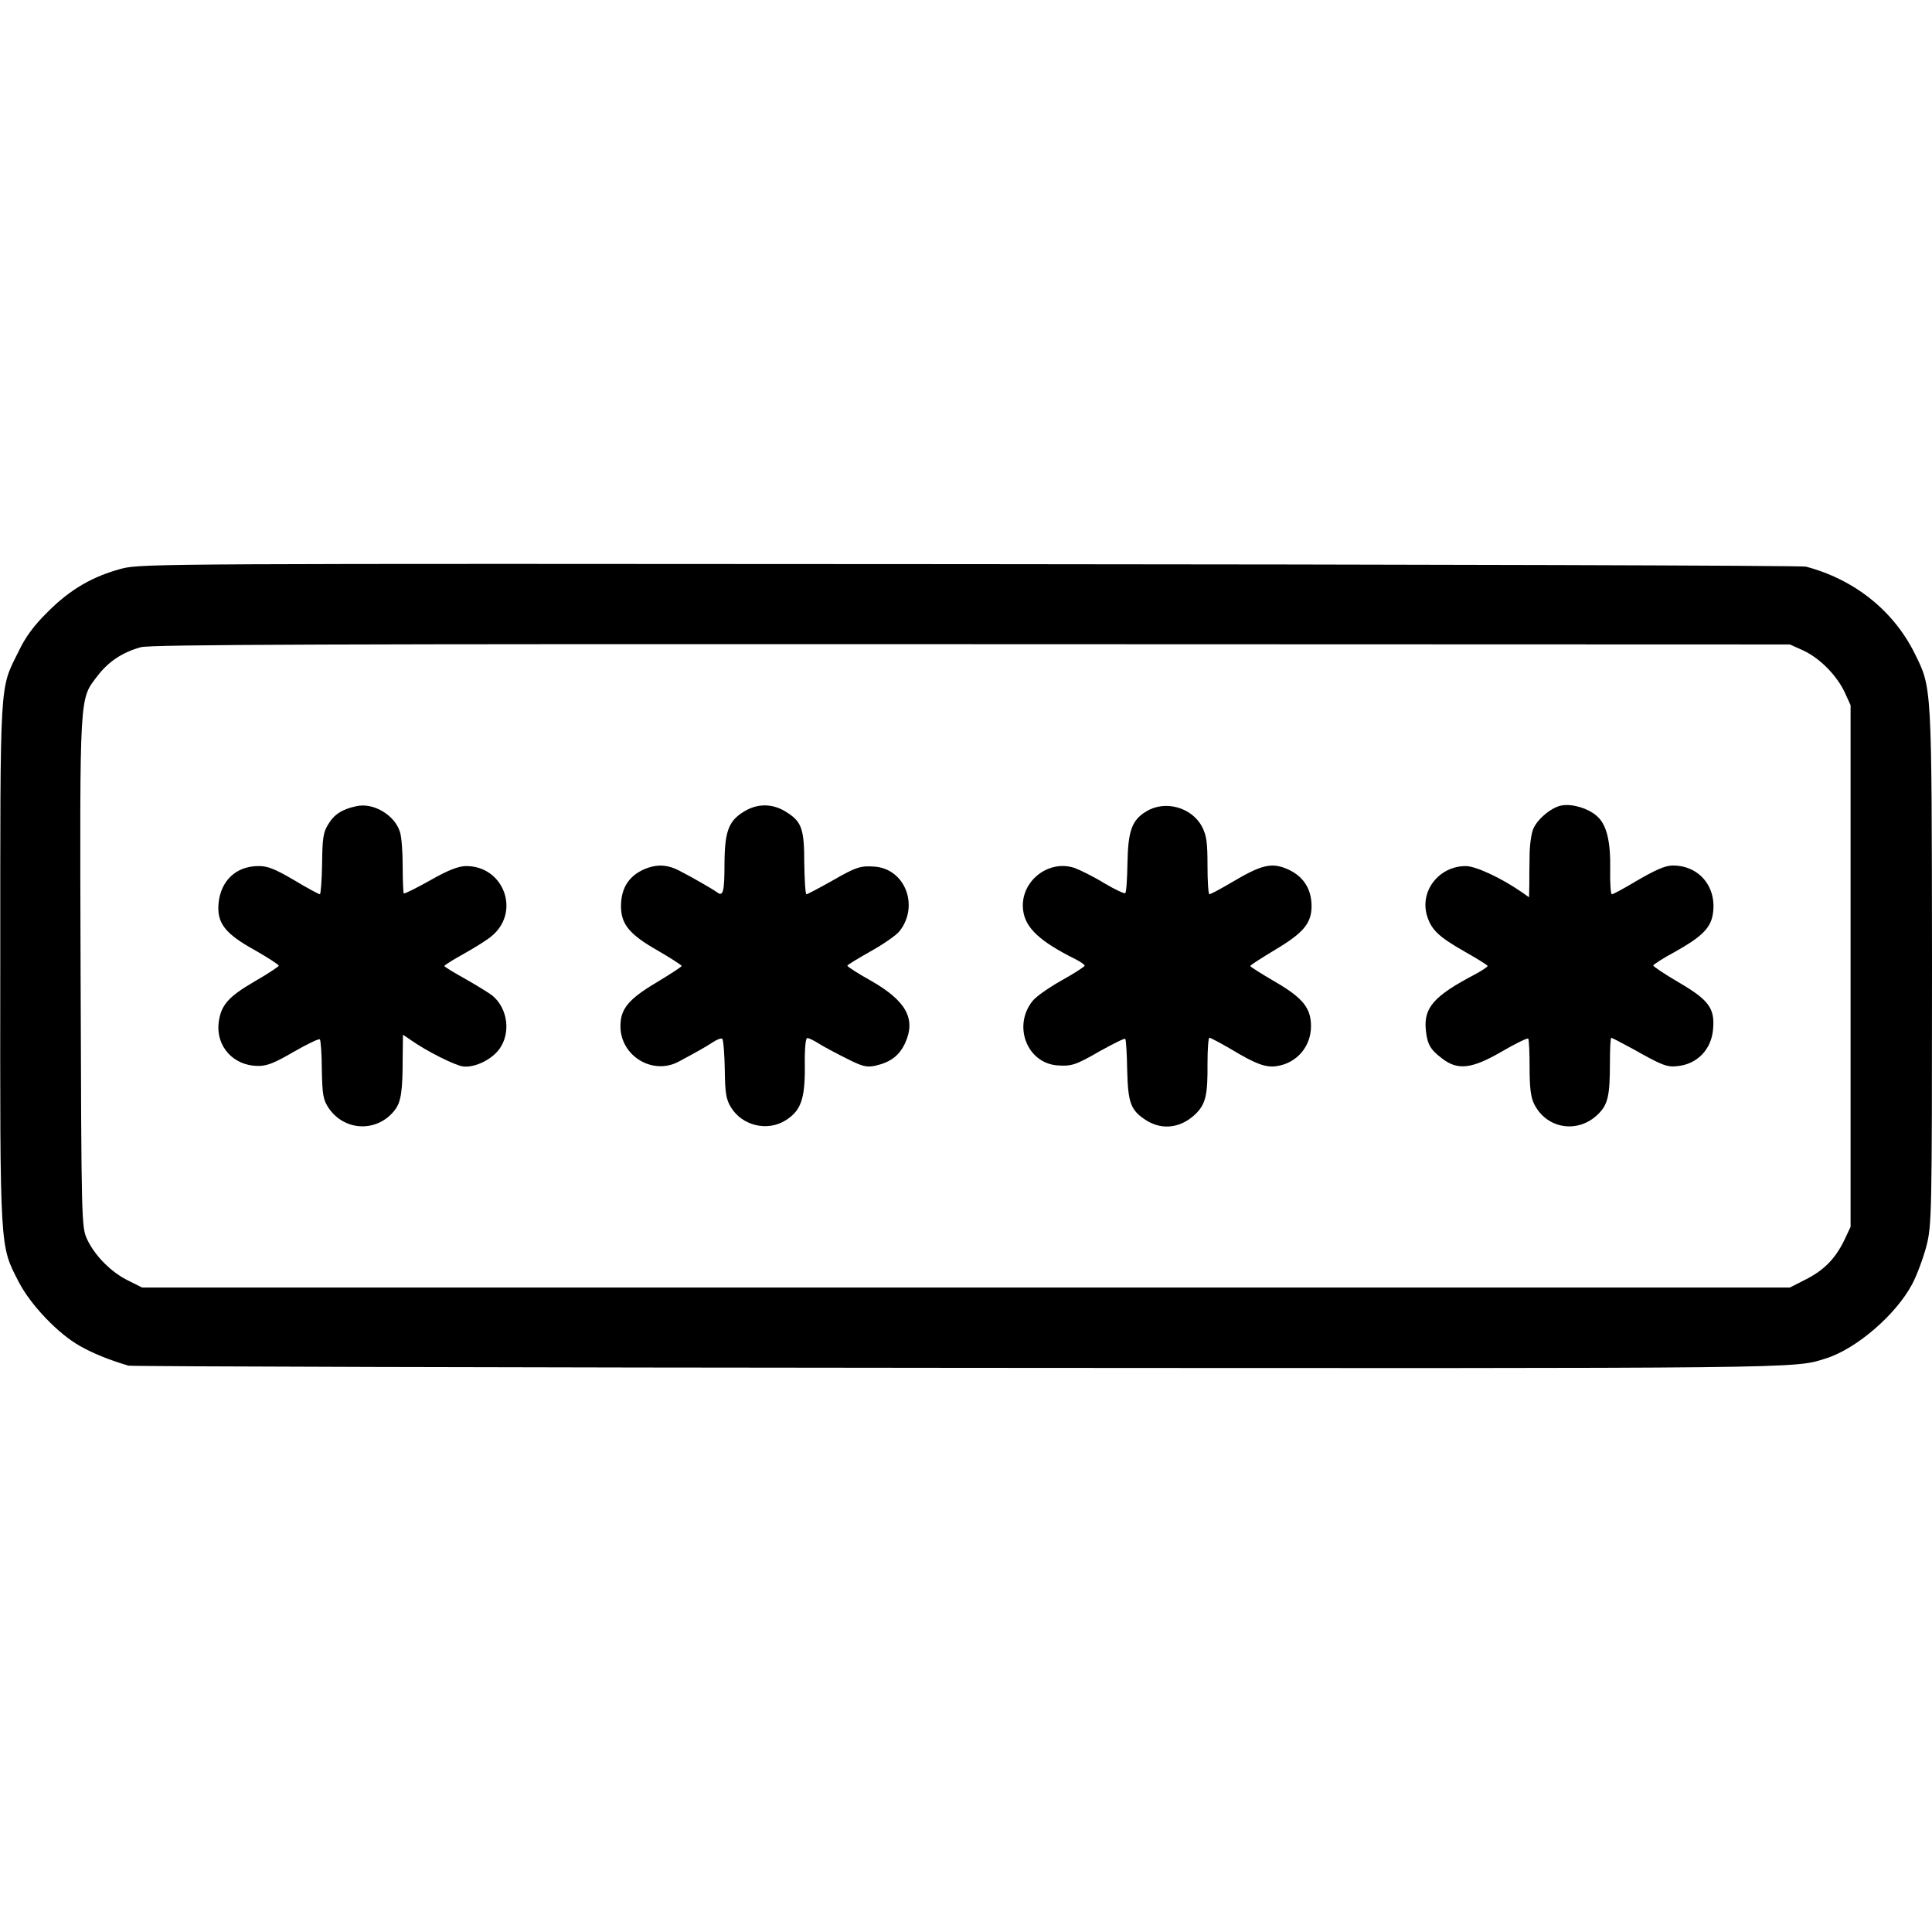 <?xml version="1.0" standalone="no"?>
<!DOCTYPE svg PUBLIC "-//W3C//DTD SVG 20010904//EN"
 "http://www.w3.org/TR/2001/REC-SVG-20010904/DTD/svg10.dtd">
<svg version="1.0" xmlns="http://www.w3.org/2000/svg"
 width="700pt" height="700pt" viewBox="0 0 700 700"
 preserveAspectRatio="xMidYMid meet">
<g transform="translate(0,700) scale(0.1,-0.1)"
fill="#000000" stroke="none">
<path d="M442 4940 c-106 -28 -187 -75 -268 -156 -51 -50 -82 -92 -107 -145
-69 -139 -66 -86 -66 -1129 -1 -1052 -2 -1020 67 -1155 43 -83 143 -188 222
-232 48 -27 102 -49 175 -71 11 -3 1368 -7 3016 -8 3091 -2 3016 -3 3134 34
110 34 254 158 313 269 18 34 41 97 52 139 19 75 20 112 20 1013 -1 1031 0
1006 -63 1134 -77 155 -219 268 -394 314 -15 4 -1378 8 -3028 9 -2911 2 -3002
2 -3073 -16z m6092 -297 c60 -28 121 -90 150 -152 l21 -46 0 -945 0 -945 -23
-49 c-33 -67 -73 -108 -140 -142 l-57 -29 -2985 0 -2985 0 -50 25 c-62 30
-121 90 -149 149 -21 46 -21 53 -24 970 -3 1024 -5 985 62 1073 40 52 91 85
156 103 35 10 708 12 3010 11 l2965 -1 49 -22z"/>
<path d="M1291 4079 c-51 -11 -80 -29 -102 -66 -18 -29 -21 -51 -22 -143 -1
-61 -5 -110 -8 -110 -4 0 -47 23 -95 52 -70 41 -96 51 -130 50 -79 -1 -134
-53 -142 -134 -7 -72 23 -111 132 -171 47 -27 86 -52 86 -56 0 -3 -39 -29 -86
-56 -98 -57 -124 -87 -132 -152 -9 -85 54 -154 141 -155 33 -1 61 10 131 51
49 28 92 49 95 45 3 -3 7 -53 7 -110 2 -92 5 -109 25 -139 59 -86 179 -88 241
-5 21 29 27 67 27 188 l1 83 28 -19 c58 -41 160 -92 190 -96 43 -5 104 25 132
64 41 58 30 145 -25 192 -11 9 -55 36 -97 60 -43 24 -78 45 -78 48 0 3 32 23
72 45 39 22 84 50 99 63 107 88 44 256 -94 254 -28 -1 -64 -15 -129 -52 -50
-28 -92 -49 -95 -47 -2 3 -4 47 -4 99 0 51 -4 107 -10 124 -19 61 -96 107
-158 93z"/>
<path d="M2707 4066 c-65 -35 -81 -71 -82 -192 0 -106 -5 -124 -27 -107 -13
10 -91 55 -138 79 -39 20 -73 23 -112 10 -65 -23 -98 -69 -98 -139 0 -66 31
-103 133 -161 48 -28 87 -53 87 -56 -1 -3 -42 -30 -92 -60 -102 -61 -131 -96
-130 -161 2 -106 117 -175 210 -126 71 38 99 54 125 71 15 10 31 16 34 12 4
-4 8 -54 9 -111 1 -87 5 -109 23 -138 41 -66 131 -87 196 -47 57 35 72 78 71
198 -1 62 3 102 9 101 6 0 24 -9 40 -19 17 -11 62 -35 100 -54 61 -31 75 -34
108 -27 55 13 86 37 107 83 39 87 3 152 -125 225 -47 26 -85 51 -85 54 0 3 38
26 84 52 47 26 94 59 105 73 72 91 21 225 -89 234 -51 4 -68 -1 -153 -50 -48
-27 -91 -50 -95 -50 -4 0 -7 51 -8 113 0 122 -9 149 -62 183 -47 31 -98 34
-145 10z"/>
<path d="M5660 4082 c-36 -5 -90 -49 -105 -86 -7 -17 -13 -60 -13 -96 -1 -36
-1 -84 -1 -108 l-1 -43 -27 19 c-74 51 -164 93 -201 94 -98 1 -170 -91 -141
-182 16 -50 43 -75 136 -128 46 -26 83 -49 83 -52 0 -3 -21 -17 -47 -31 -147
-77 -185 -120 -177 -200 5 -52 16 -72 59 -104 56 -44 108 -38 216 25 50 29 93
50 96 47 3 -4 5 -50 5 -104 0 -72 4 -107 16 -132 45 -92 160 -110 233 -37 35
35 42 67 42 184 0 50 2 92 5 92 2 0 39 -19 81 -42 101 -57 121 -65 156 -61 74
6 127 61 132 137 6 74 -17 104 -127 168 -49 29 -90 56 -90 60 0 3 35 26 78 49
95 53 128 85 137 132 19 100 -47 182 -145 181 -27 0 -63 -16 -138 -60 -40 -24
-77 -44 -82 -44 -4 0 -7 39 -6 86 2 108 -13 167 -49 198 -31 27 -86 44 -125
38z"/>
<path d="M4153 4060 c-52 -31 -66 -71 -68 -188 -1 -56 -4 -105 -8 -108 -3 -3
-37 13 -76 36 -39 24 -88 48 -107 55 -97 33 -200 -51 -187 -153 8 -64 60 -113
191 -178 17 -9 32 -19 32 -23 0 -3 -38 -28 -85 -54 -46 -26 -93 -59 -104 -74
-72 -90 -20 -224 89 -233 51 -4 68 1 154 51 49 27 90 48 93 45 3 -3 6 -54 7
-113 3 -122 13 -147 72 -184 58 -35 125 -25 177 26 36 36 43 70 42 182 0 51 3
93 7 93 4 0 40 -19 81 -43 88 -53 123 -65 161 -60 74 10 126 71 126 145 0 66
-30 103 -132 162 -48 28 -88 53 -88 56 0 3 42 30 92 60 102 61 131 96 130 160
-1 63 -33 109 -92 133 -54 22 -91 13 -194 -48 -42 -25 -80 -45 -84 -45 -4 0
-7 46 -7 103 0 84 -3 109 -20 142 -37 70 -134 97 -202 55z"/>
</g>
</svg>
